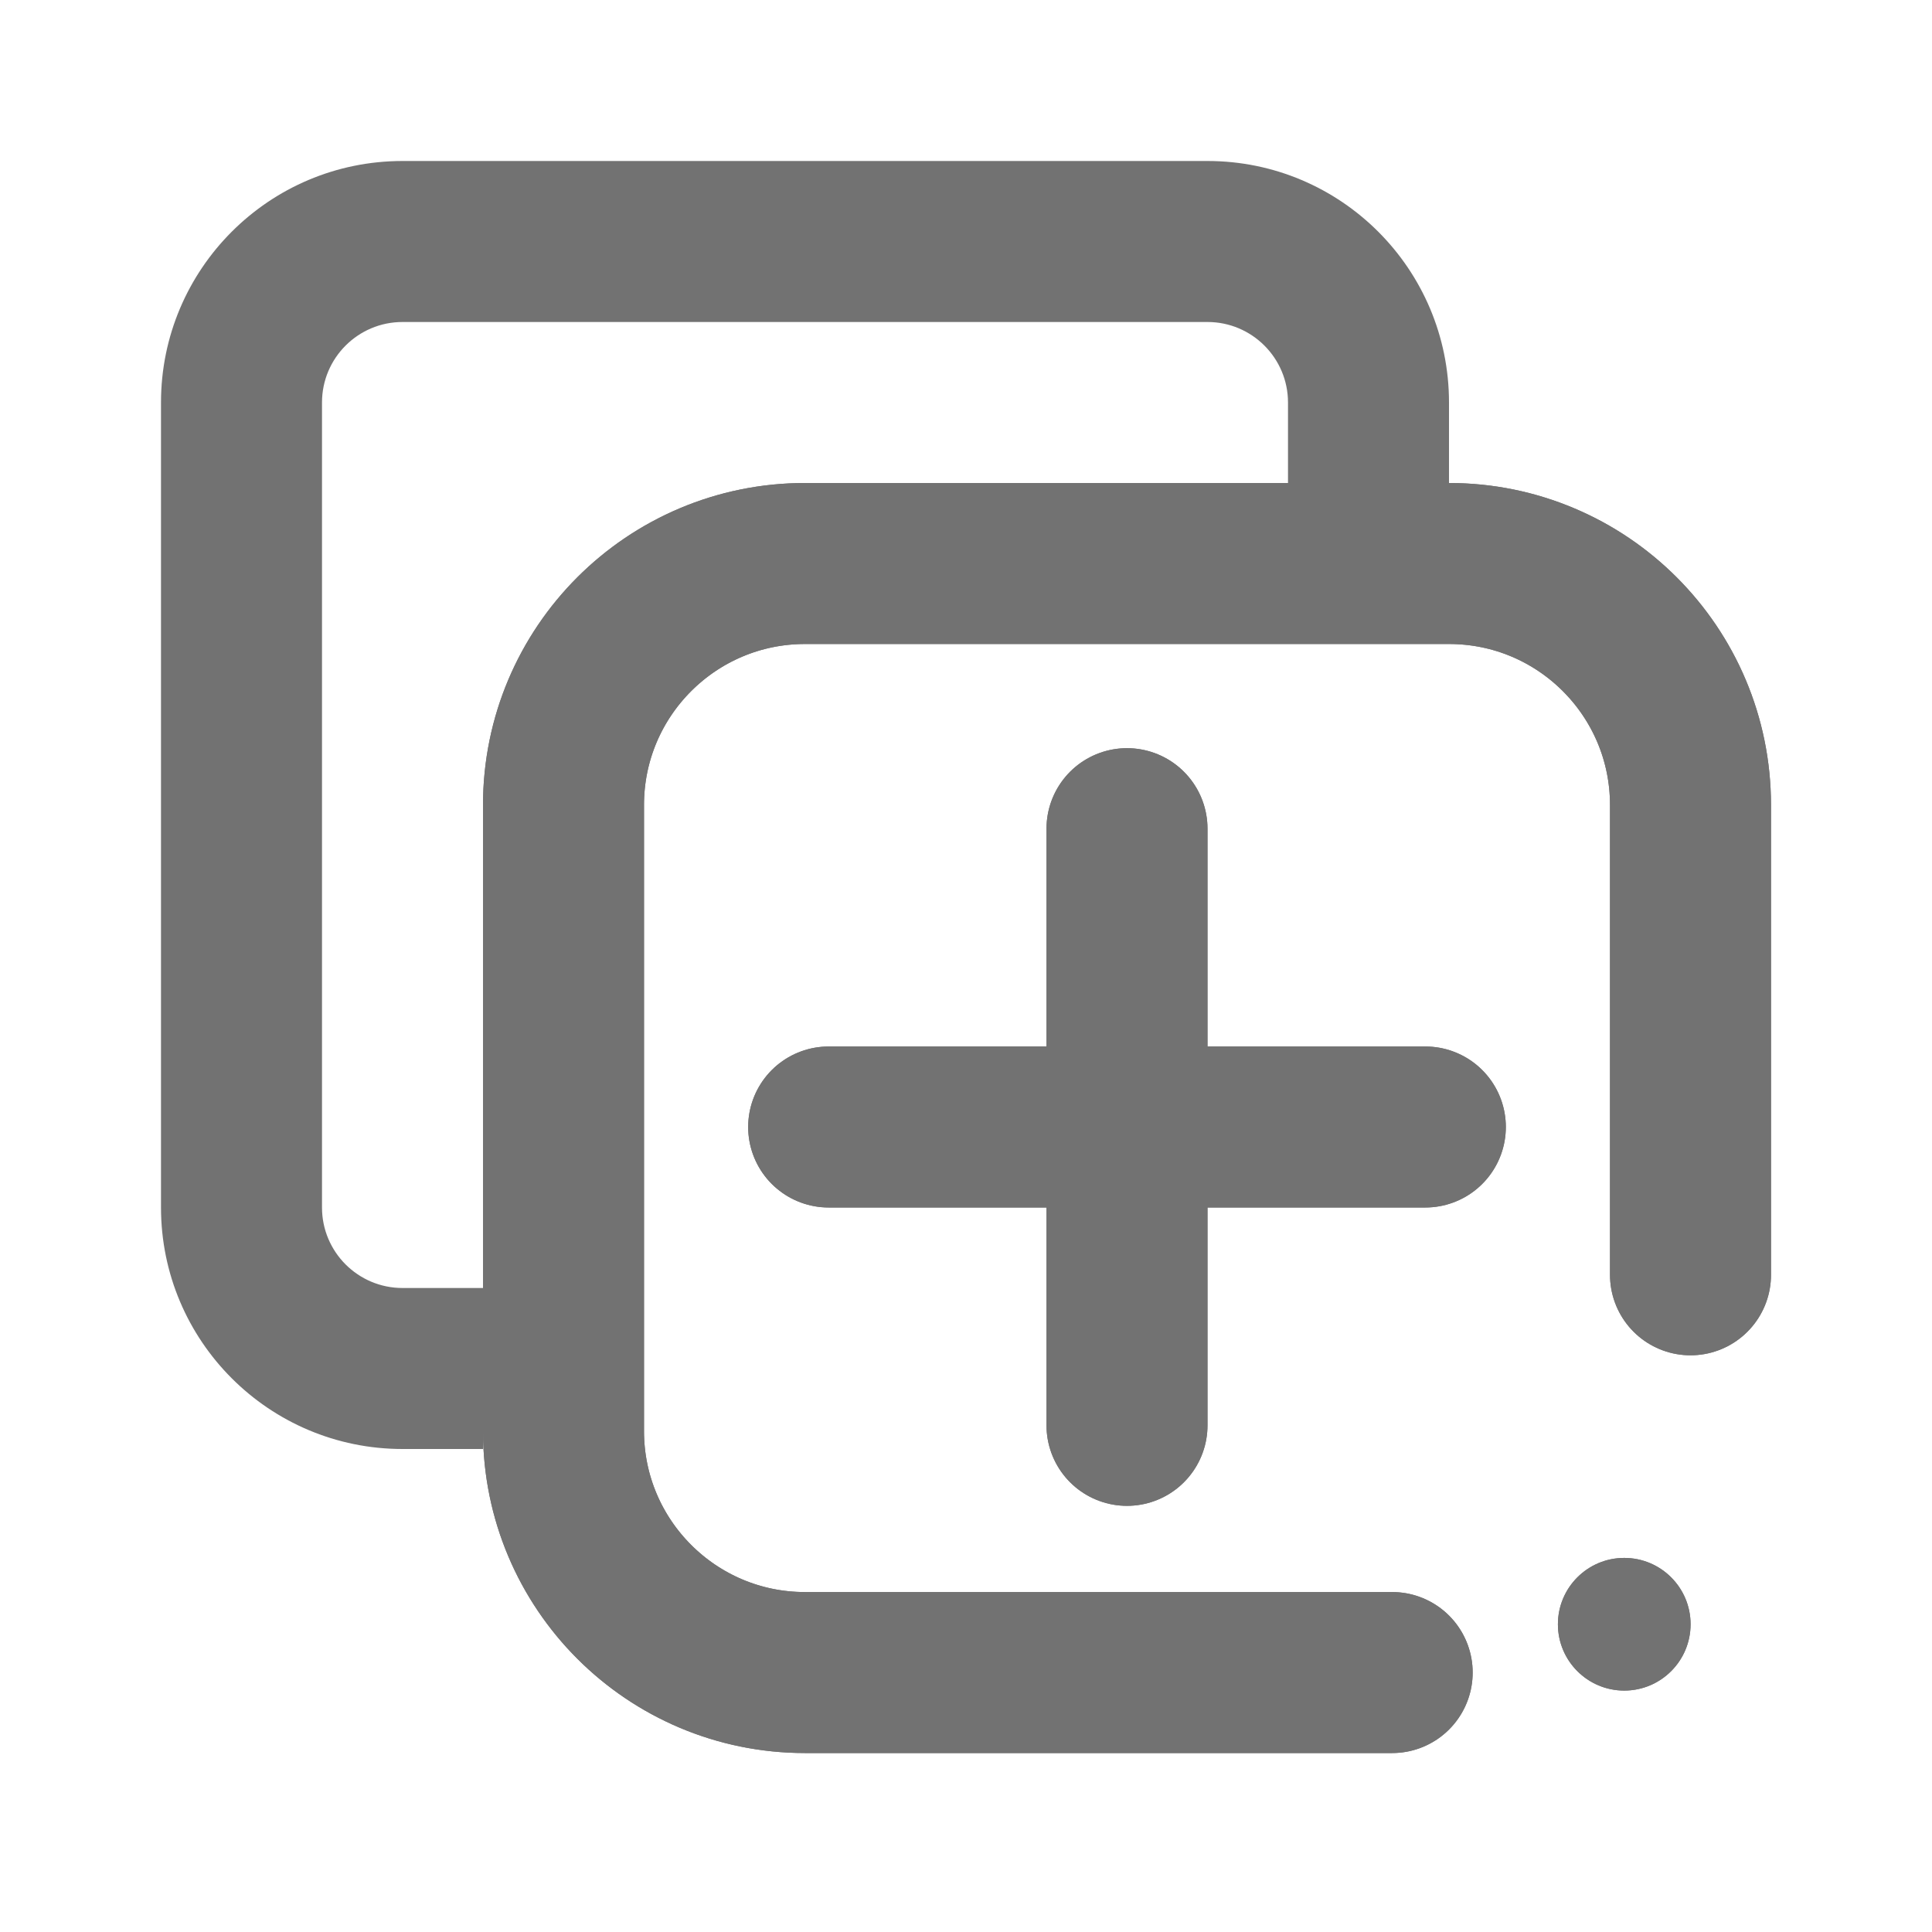 <svg width="24" height="24" viewBox="0 0 24 24" fill="none" xmlns="http://www.w3.org/2000/svg">
<path fill-rule="evenodd" clip-rule="evenodd" d="M5 4H15C15.552 4 16 4.448 16 5V6H18V5C18 3.343 16.657 2 15 2H5C3.343 2 2 3.343 2 5V15C2 16.657 3.343 18 5 18H6V16H5C4.448 16 4 15.552 4 15V5C4 4.448 4.448 4 5 4Z" fill="#727272"/>
<path d="M21 15.836V10C21 8.343 19.657 7 18 7H10C8.343 7 7 8.343 7 10V17.777C7 19.434 8.343 20.777 10 20.777H17.294" stroke="#727272" stroke-width="2" stroke-linecap="round"/>
<circle cx="20.177" cy="20.177" r="0.824" fill="#727272"/>
<path d="M14 10.294L14 14M14 14V17.706M14 14H17.706M14 14H10.294" stroke="#727272" stroke-width="2" stroke-linecap="round"/>
<path d="M21 15.836V10C21 8.343 19.657 7 18 7H10C8.343 7 7 8.343 7 10V17.777C7 19.434 8.343 20.777 10 20.777H17.294" stroke="#727272" stroke-width="2" stroke-linecap="round"/>
<circle cx="20.177" cy="20.177" r="0.824" fill="#727272"/>
<path d="M14 10.294L14 14M14 14V17.706M14 14H17.706M14 14H10.294" stroke="#727272" stroke-width="2" stroke-linecap="round"/>
</svg>
